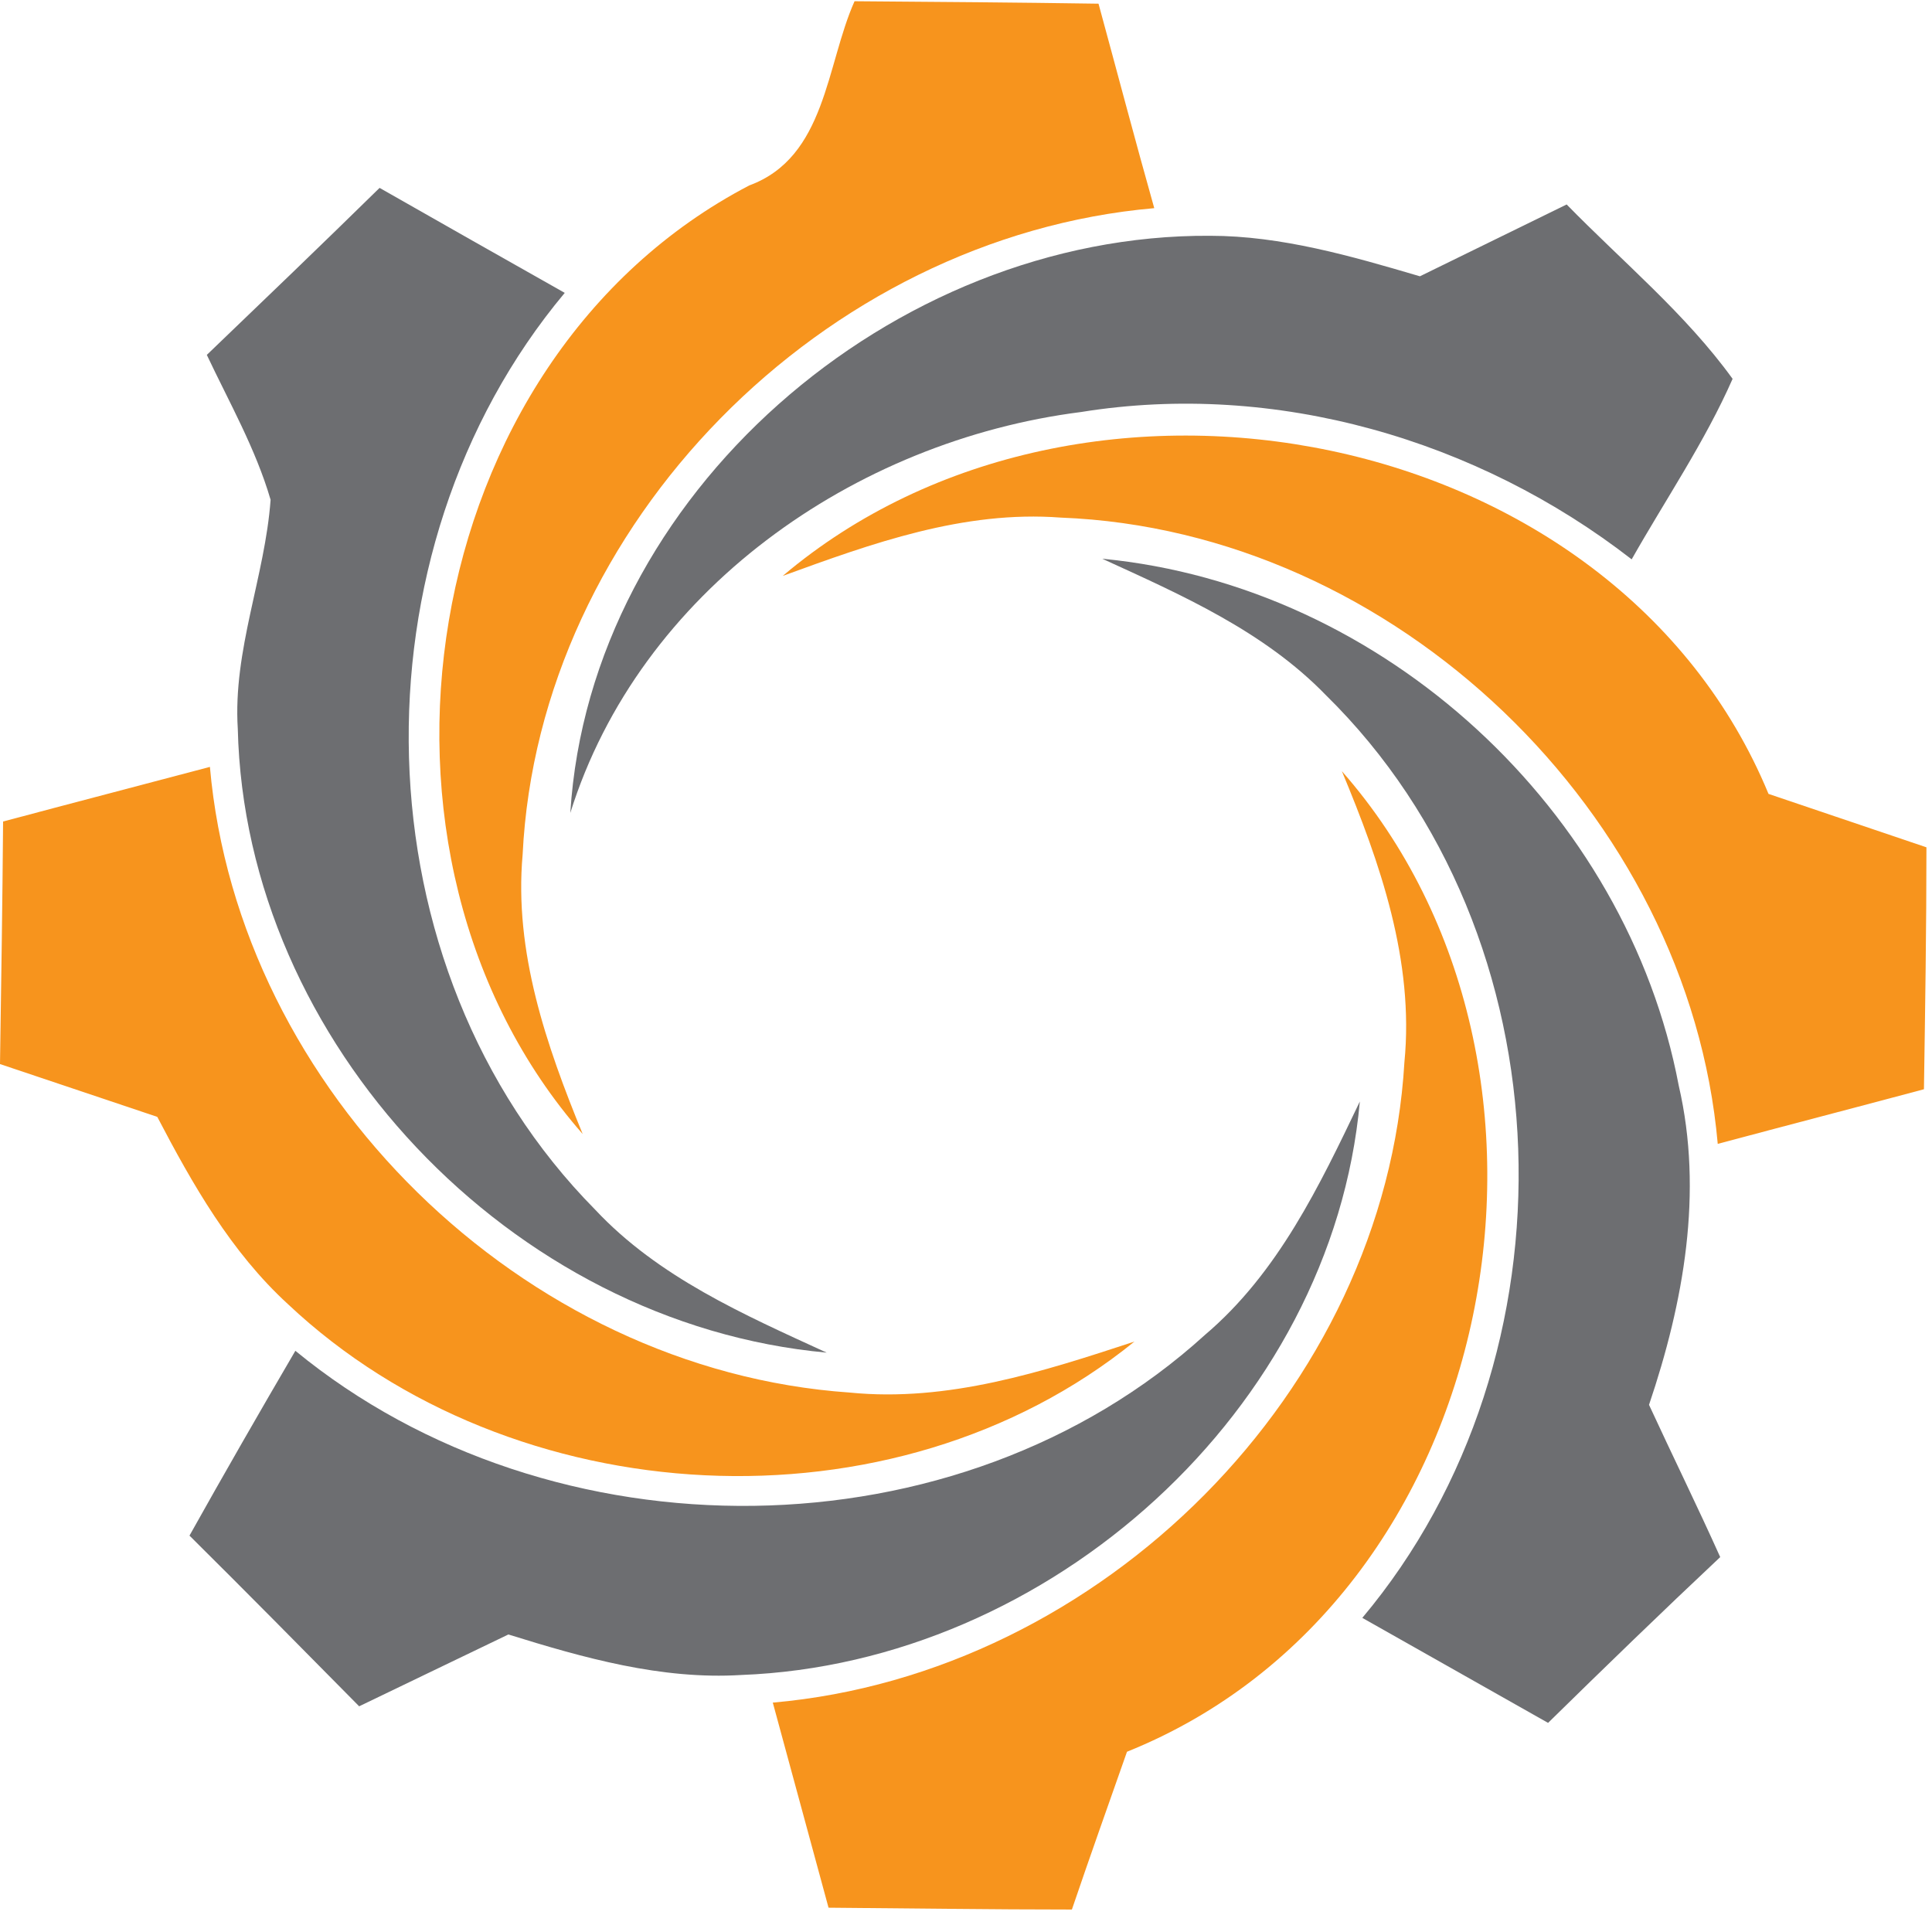 
<svg width="100px" height="100px" viewBox="252 148 100 100" version="1.1" xmlns="http://www.w3.org/2000/svg" xmlns:xlink="http://www.w3.org/1999/xlink">
    <!-- Generator: Sketch 41.2 (35397) - http://www.bohemiancoding.com/sketch -->
    <desc>Created with Sketch.</desc>
    <defs></defs>
    <g id="SlashRTC12" stroke="none" stroke-width="1" fill="none" fill-rule="evenodd" transform="translate(252, 148)">
        <g id="Group">
            <path d="M44.231,0.064 C48.429,0.095 52.628,0.127 56.859,0.191 C57.821,3.718 58.75,7.246 59.744,10.774 C42.628,12.267 27.885,27.141 27.051,44.238 C26.603,49.26 28.269,54.09 30.16,58.698 C17.5,44.27 21.474,18.623 38.782,9.598 C42.756,8.136 42.756,3.369 44.231,0.064 Z" id="Shape" fill="#F7941D"></path>
            <path d="M40.513,29.81 C56.058,16.653 83.622,21.929 91.538,41.092 C94.263,42.014 96.987,42.935 99.712,43.857 C99.712,48.02 99.647,52.184 99.583,56.379 C96.026,57.332 92.468,58.254 88.91,59.207 C87.404,42.141 72.212,27.458 54.904,26.791 C49.872,26.41 45.128,28.126 40.513,29.81 Z" id="Shape" fill="#F7941D"></path>
            <path d="M0.16,42.522 C3.718,41.569 7.276,40.647 10.865,39.694 C12.34,56.442 27.019,70.902 43.974,72.078 C49.071,72.587 53.974,70.998 58.718,69.44 C46.25,79.546 26.506,78.434 14.904,67.502 C11.955,64.8 9.968,61.304 8.141,57.809 C5.417,56.887 2.724,55.997 0,55.076 C0.064,50.849 0.128,46.685 0.16,42.522 Z" id="Shape" fill="#F7941D"></path>
            <path d="M69.455,39.916 C82.917,55.234 77.788,82.852 58.333,90.67 C57.372,93.403 56.41,96.104 55.481,98.837 C51.282,98.837 47.083,98.774 42.885,98.742 C41.923,95.214 40.962,91.655 40,88.127 C57.019,86.634 71.699,71.951 72.692,54.98 C73.205,49.736 71.442,44.683 69.455,39.916 Z" id="Shape" fill="#F7941D"></path>
            <path d="M10.705,18.369 C13.686,15.509 16.699,12.617 19.647,9.725 C22.821,11.536 26.026,13.348 29.231,15.159 C18.013,28.571 18.429,50.086 30.801,62.607 C34.071,66.103 38.494,68.042 42.788,70.012 C26.442,68.519 12.692,53.963 12.308,37.723 C12.051,33.655 13.718,29.842 14.006,25.869 C13.237,23.232 11.859,20.816 10.705,18.369 Z" id="Shape" fill="#6D6E71"></path>
            <path d="M73.494,14.301 C76.026,13.062 78.558,11.822 81.09,10.583 C83.974,13.538 87.244,16.24 89.679,19.609 C88.237,22.882 86.218,25.838 84.455,28.952 C76.474,22.755 66.026,19.704 55.962,21.325 C44.199,22.818 33.109,30.605 29.519,42.077 C30.545,25.583 46.218,12.108 62.628,12.204 C66.314,12.204 69.936,13.252 73.494,14.301 Z" id="Shape" fill="#6D6E71"></path>
            <path d="M57.051,28.92 C71.667,30.319 84.199,41.982 86.891,56.188 C88.173,61.718 87.147,67.406 85.353,72.714 C86.571,75.351 87.853,77.957 89.038,80.595 C86.026,83.424 83.077,86.284 80.128,89.176 C76.923,87.364 73.718,85.553 70.513,83.741 C81.859,70.235 81.314,48.433 68.622,35.975 C65.417,32.67 61.154,30.795 57.051,28.92 Z" id="Shape" fill="#6D6E71"></path>
            <path d="M62.372,69.091 C66.154,65.881 68.301,61.368 70.385,57.014 C68.942,72.968 54.327,86.093 38.365,86.697 C34.231,86.951 30.192,85.807 26.314,84.6 C23.75,85.839 21.154,87.078 18.59,88.318 C15.673,85.362 12.756,82.407 9.808,79.483 C11.603,76.273 13.429,73.095 15.288,69.917 C28.558,80.818 49.615,80.691 62.372,69.091 Z" id="Shape" fill="#6D6E71"></path>
        </g>
    </g>
</svg>